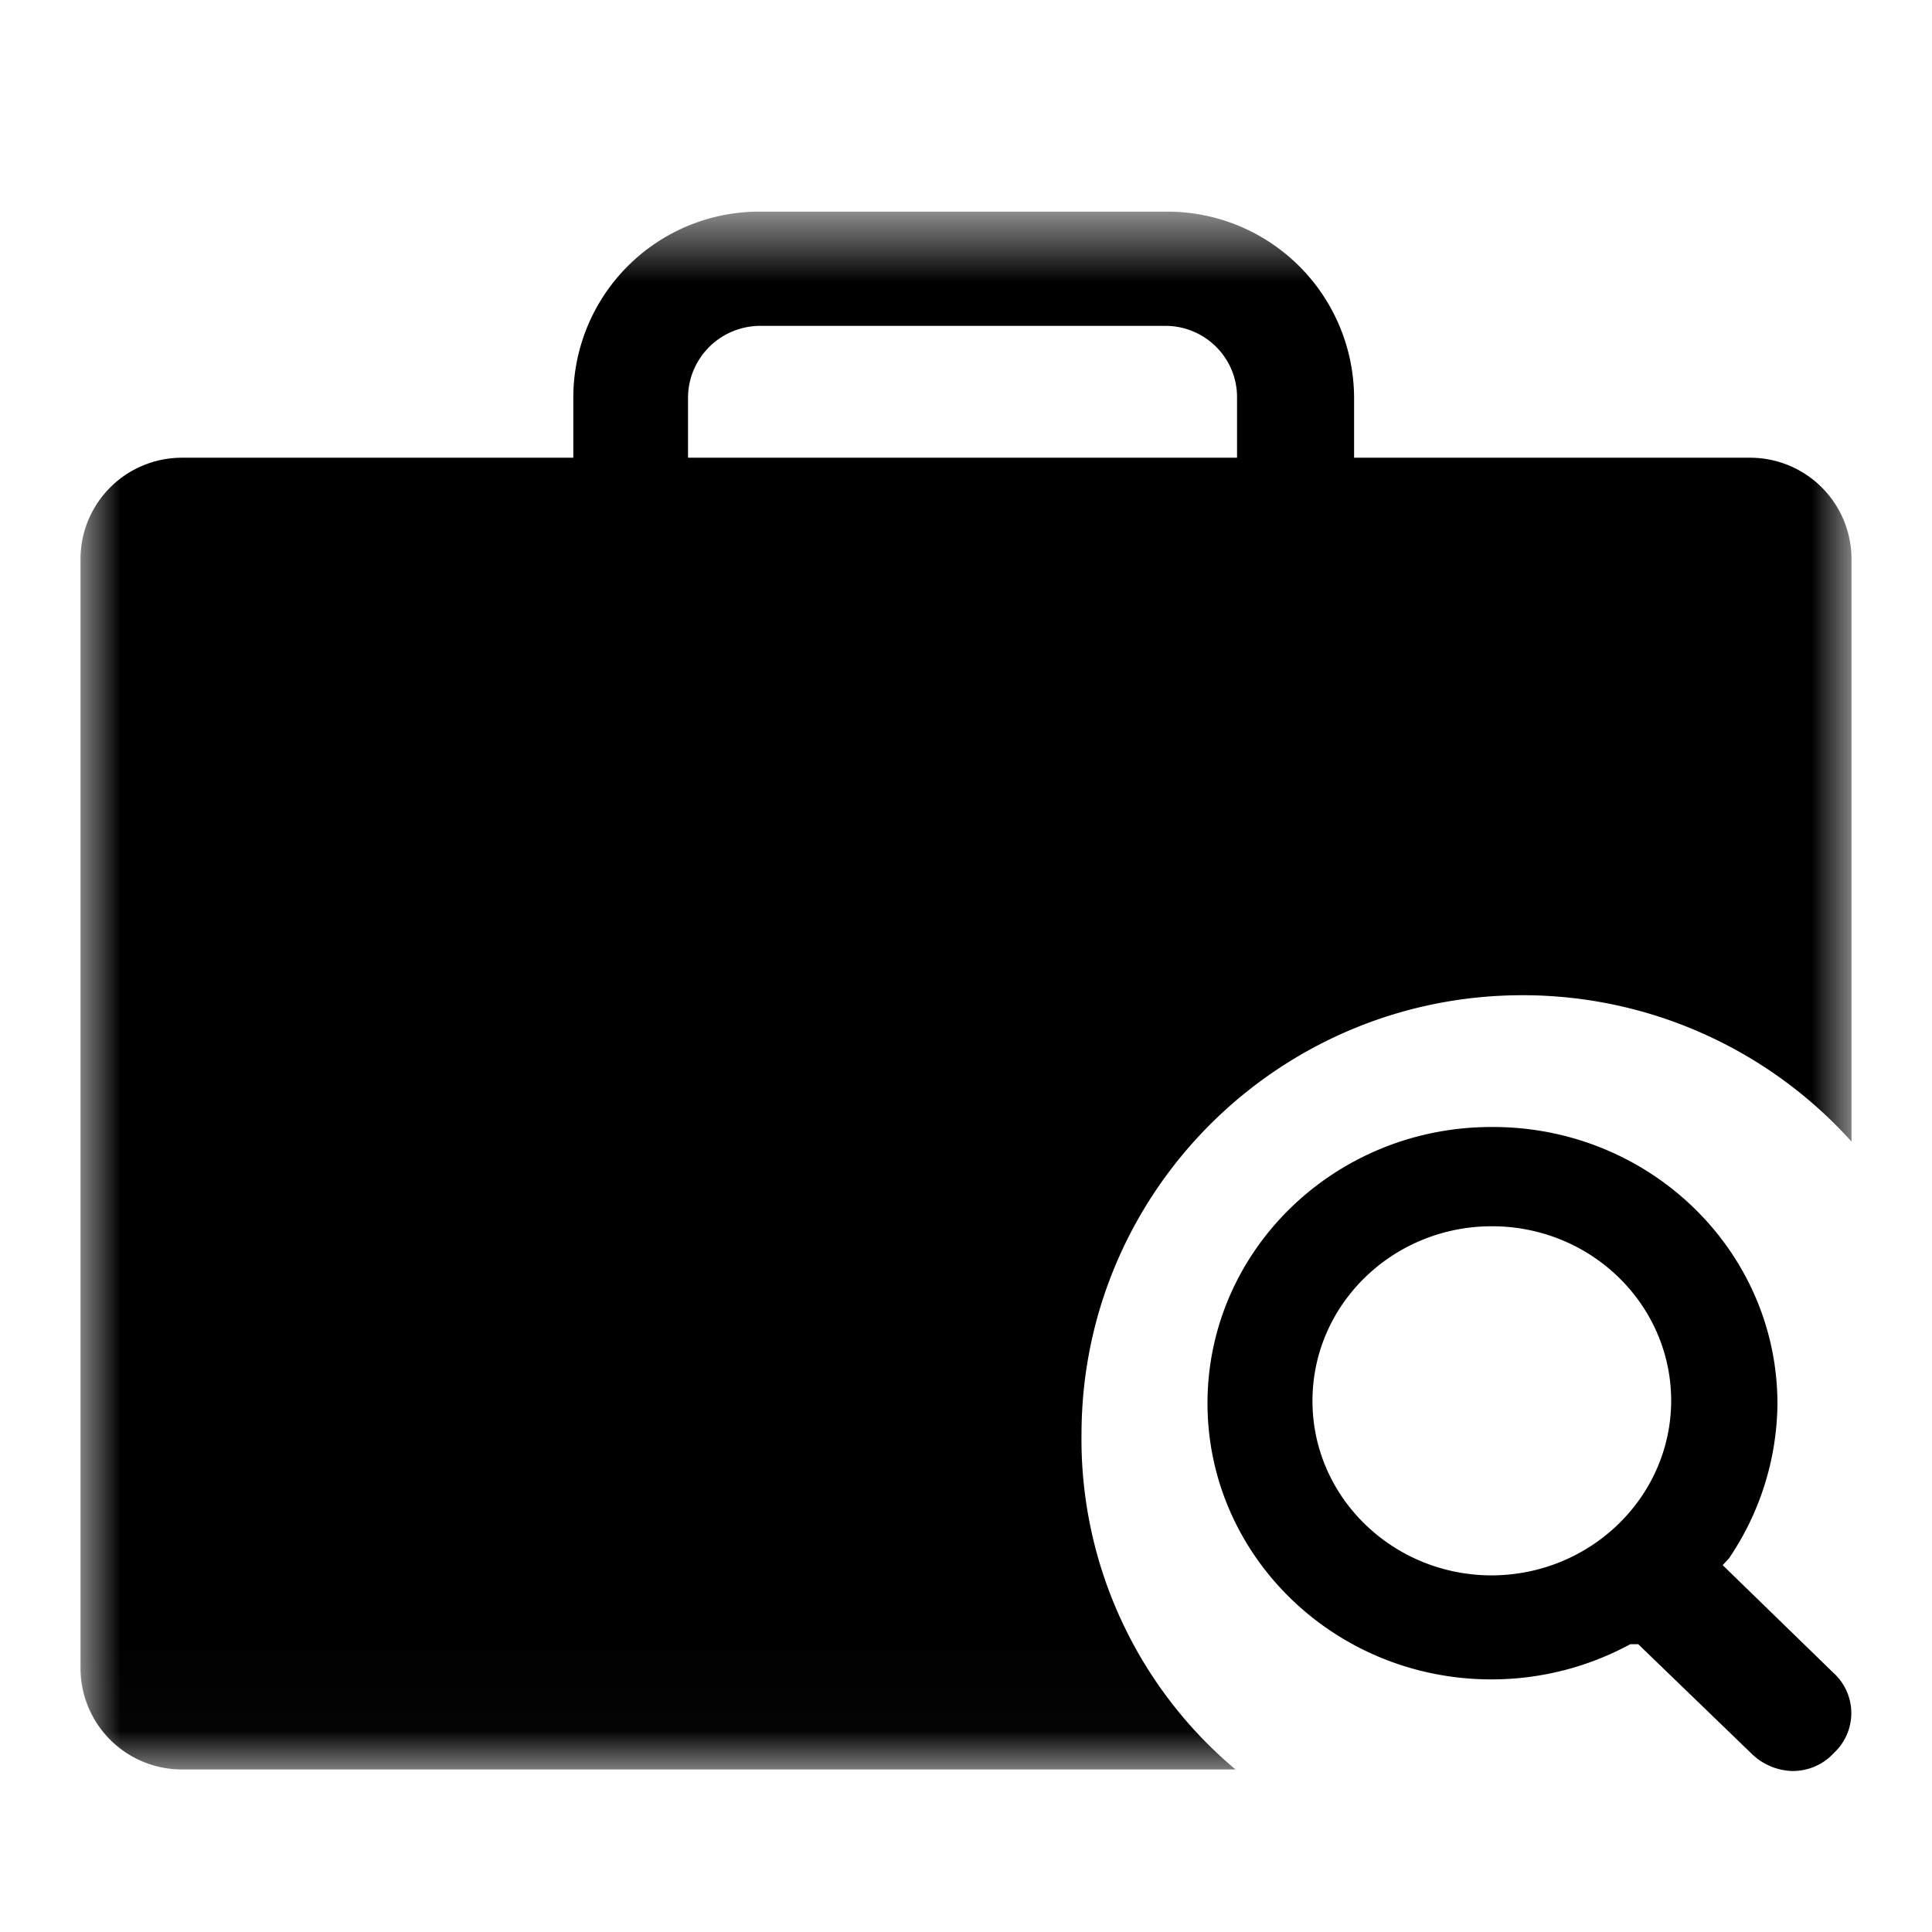 <svg width="24" height="24" viewBox="0 0 24 24" xmlns="http://www.w3.org/2000/svg" xmlns:xlink="http://www.w3.org/1999/xlink"><defs><path id="a" d="M0 .629h22V19.98H0z"/></defs><g fill-rule="evenodd"><g transform="translate(1 2)"><mask id="b" fill="#fff"><use xlink:href="#a"/></mask><path d="M7.547 2.943c0-.491.397-.89.89-.895h5.04c.491 0 .89.396.89.885v.753h-6.82v-.743zM12.435 15.8c.011-3.014 2.473-5.448 5.5-5.437A5.492 5.492 0 0 1 22 12.181V4.943a1.26 1.26 0 0 0-1.263-1.257H15.821v-.743A2.32 2.32 0 0 0 13.506.629h-5.07a2.31 2.31 0 0 0-2.314 2.304v.753h-4.86A1.26 1.26 0 0 0 0 4.943v13.78a1.26 1.26 0 0 0 1.263 1.258h13.085a5.352 5.352 0 0 1-1.913-4.18z" mask="url(#b)"/></g><path d="M18.533 19.57c-1.23 0-2.229-.97-2.229-2.167 0-1.2.999-2.17 2.229-2.17s2.227.97 2.227 2.17c-.004 1.193-1 2.162-2.227 2.167zm0-5.57c-1.949-.003-3.53 1.531-3.533 3.427-.002 1.895 1.575 3.433 3.523 3.435.605.001 1.2-.15 1.729-.437h.099l1.4 1.352a.754.754 0 0 0 .508.223c.2.003.39-.079.521-.223a.674.674 0 0 0 0-.992l-1.38-1.342.08-.087c.384-.567.591-1.227.6-1.906.006-1.9-1.574-3.446-3.527-3.45h-.02z"/></g></svg>
